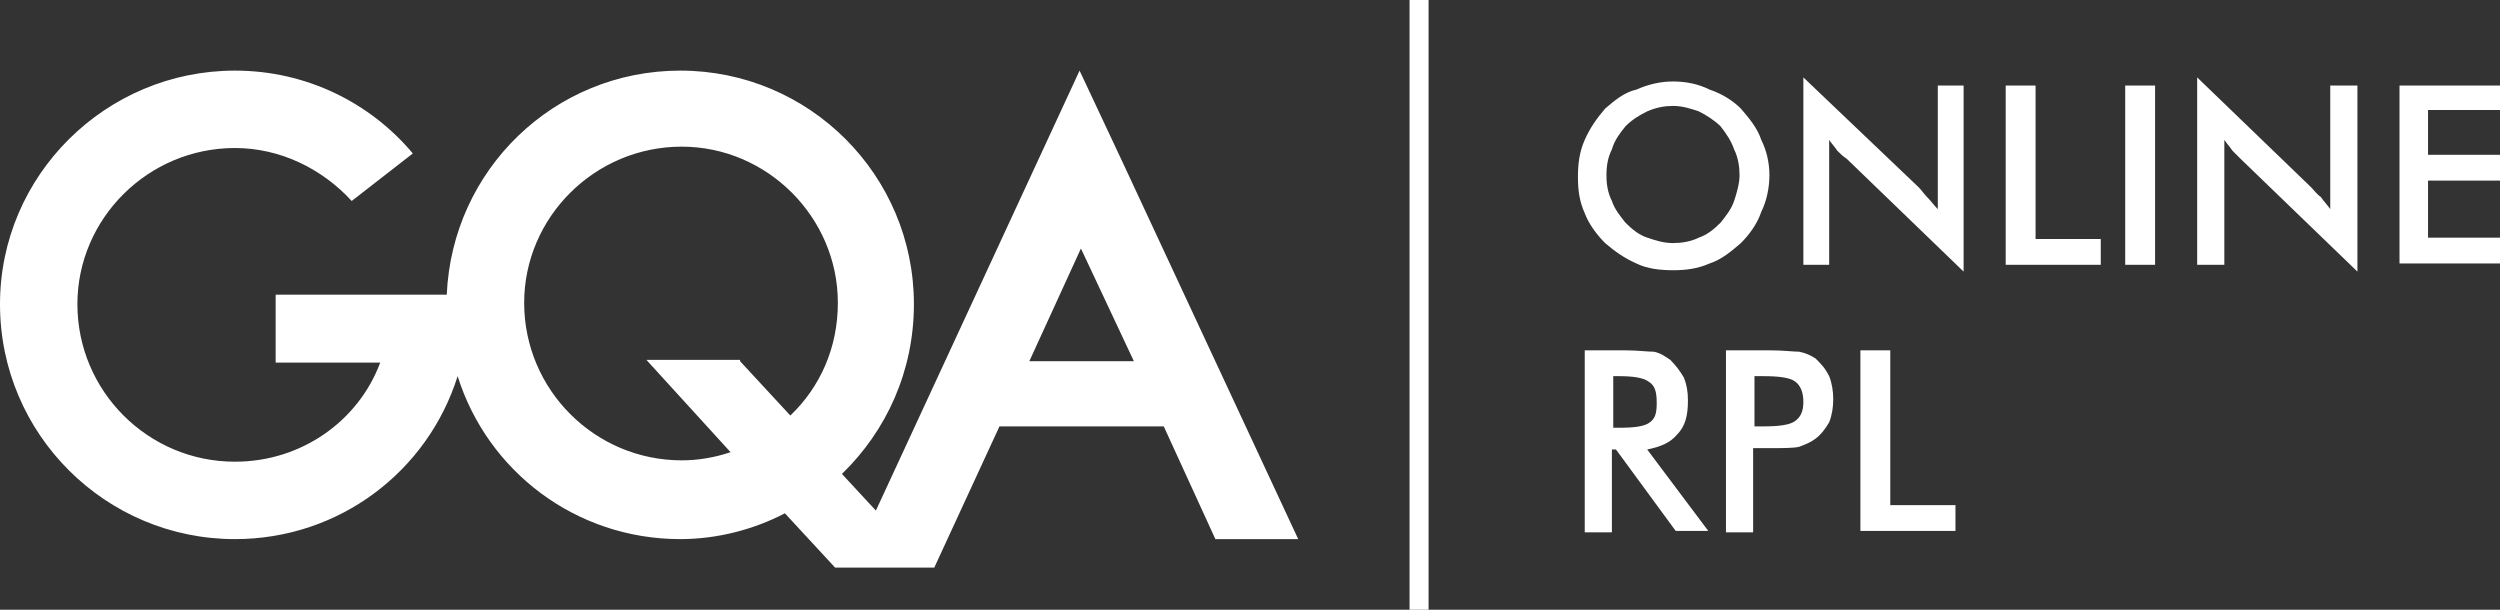 <?xml version="1.0" encoding="utf-8"?>
<!-- Generator: Adobe Illustrator 21.0.0, SVG Export Plug-In . SVG Version: 6.00 Build 0)  -->
<svg version="1.1" id="Layer_1" xmlns="http://www.w3.org/2000/svg" xmlns:xlink="http://www.w3.org/1999/xlink" x="0px" y="0px"
	 viewBox="0 0 184.1 44.9" style="enable-background:new 0 0 184.1 44.9;" xml:space="preserve">
<rect x="0" y="0" width="184.1" height="44.9" fill="#333333" stroke="none"/>
<style type="text/css">
	.st0{fill:#fff;}
	.st1{fill:#fff;}
</style>
<path class="st0" d="M128.1,12.9c0-0.6-0.1-1.3-0.4-1.9c-0.2-0.6-0.6-1.2-1-1.7c-0.4-0.4-1-0.8-1.6-1.1c-0.6-0.2-1.2-0.4-1.9-0.4
	c-0.6,0-1.2,0.1-1.9,0.4c-0.6,0.3-1.1,0.6-1.6,1.1c-0.4,0.5-0.8,1-1,1.7c-0.3,0.6-0.4,1.2-0.4,1.9c0,0.7,0.1,1.3,0.4,1.9
	c0.2,0.6,0.6,1.1,1,1.6c0.5,0.5,1,0.9,1.6,1.1c0.6,0.2,1.2,0.4,1.9,0.4c0.6,0,1.3-0.1,1.9-0.4c0.6-0.2,1.1-0.6,1.6-1.1
	c0.4-0.5,0.8-1,1-1.6C127.9,14.2,128.1,13.5,128.1,12.9z M130.3,12.9c0,0.9-0.2,1.9-0.6,2.7c-0.3,0.9-0.9,1.7-1.5,2.3
	c-0.7,0.6-1.4,1.2-2.3,1.5c-0.9,0.4-1.8,0.5-2.7,0.5c-0.9,0-1.9-0.1-2.7-0.5c-0.9-0.4-1.6-0.9-2.3-1.5c-0.6-0.6-1.2-1.4-1.5-2.2
	c-0.4-0.9-0.5-1.7-0.5-2.7c0-0.9,0.1-1.8,0.5-2.7c0.4-0.9,0.9-1.6,1.5-2.3c0.7-0.6,1.4-1.2,2.3-1.4c0.9-0.4,1.8-0.6,2.7-0.6
	c1,0,1.9,0.2,2.7,0.6c0.9,0.3,1.7,0.8,2.3,1.4c0.6,0.7,1.2,1.4,1.5,2.3C130.1,11.1,130.3,12,130.3,12.9z M132.8,19.5V5.7l8.5,8.1
	c0.2,0.2,0.4,0.5,0.6,0.7c0.3,0.3,0.5,0.6,0.8,0.9V6.3h1.9V20l-8.6-8.3c-0.3-0.2-0.5-0.4-0.7-0.6c-0.2-0.3-0.4-0.5-0.6-0.8v9.2
	H132.8z M147.7,19.5V6.3h2.2v11.3h4.8v1.9H147.7z M156.5,19.5V6.3h2.2v13.2H156.5z M161.8,19.5V5.7l8.4,8.1c0.2,0.2,0.4,0.5,0.7,0.7
	c0.2,0.3,0.5,0.6,0.7,0.9V6.3h2V20l-8.6-8.3c-0.2-0.2-0.4-0.4-0.6-0.6c-0.2-0.3-0.4-0.5-0.6-0.8v9.2H161.8z M176.7,19.5V6.3h7.4v1.8
	h-5.3v3.3h5.3v1.9h-5.3v4.2h5.3v1.9H176.7z M118.8,31.5h0.4c1.2,0,1.9-0.1,2.3-0.4c0.4-0.3,0.5-0.7,0.5-1.4c0-0.8-0.1-1.3-0.6-1.6
	c-0.4-0.3-1.2-0.4-2.2-0.4h-0.4V31.5z M118.7,33.2v6h-2V25.8h3c0.9,0,1.6,0.1,2.1,0.1c0.5,0.1,0.9,0.4,1.2,0.6
	c0.4,0.4,0.7,0.8,1,1.3c0.2,0.5,0.3,1,0.3,1.7c0,1.1-0.2,1.9-0.8,2.5c-0.5,0.6-1.2,0.9-2.2,1.1l4.5,6h-2.4l-4.4-6H118.7z
	 M129.2,31.4h0.6c1.2,0,2-0.1,2.4-0.4c0.4-0.3,0.6-0.7,0.6-1.4c0-0.7-0.2-1.2-0.6-1.5c-0.4-0.3-1.2-0.4-2.4-0.4h-0.6V31.4z
	 M129.1,33.2v6h-2V25.8h3.3c0.9,0,1.7,0.1,2.1,0.1c0.5,0.1,0.9,0.3,1.2,0.5c0.4,0.4,0.7,0.7,1,1.3c0.2,0.5,0.3,1.1,0.3,1.7
	s-0.1,1.2-0.3,1.7c-0.3,0.5-0.6,0.9-1,1.2c-0.4,0.3-0.7,0.4-1.2,0.6c-0.4,0.1-1.2,0.1-2.1,0.1H130H129.1z M137,39.2V25.8h2.2v11.4
	h4.8v1.9H137z"/>
<path class="st1" d="M50.1,5.2c9.5,0,17.2,7.7,17.2,17.2c0,4.9-2,9.3-5.3,12.5l2.5,2.7l15-32.4l3.1,6.6l0,0l13,27.9h-6.1l-3.8-8.3
	H73.6l-4.8,10.4h-0.3h-5.9h-1.1l-3.7-4c-2.3,1.2-5,1.9-7.7,1.9c-7.7,0-14.2-5-16.4-12c-2.2,7-8.7,12-16.4,12C7.8,39.7,0,32,0,22.4
	C0,12.9,7.8,5.2,17.3,5.2c5.3,0,10,2.4,13.1,6.1l0,0l-4.5,3.5c-2.2-2.4-5.3-3.9-8.6-3.9c-6.4,0-11.6,5.2-11.6,11.5
	c0,6.4,5.2,11.6,11.6,11.6c4.9,0,9.1-3,10.7-7.3h-7.7v-5h12.6C33.3,12.5,40.8,5.2,50.1,5.2z M83.5,26.6l-3.9-8.3l-3.8,8.3H83.5z
	 M54.5,26.6l3.7,4c2.2-2.1,3.5-5,3.5-8.3c0-6.3-5.2-11.5-11.5-11.5c-6.4,0-11.6,5.2-11.6,11.5c0,6.4,5.2,11.6,11.6,11.6
	c1.2,0,2.4-0.2,3.6-0.6l-6.2-6.8H54.5z"/>
<g>
	<rect x="103.8" class="st0" width="1.4" height="44.9"/>
</g>
</svg>
